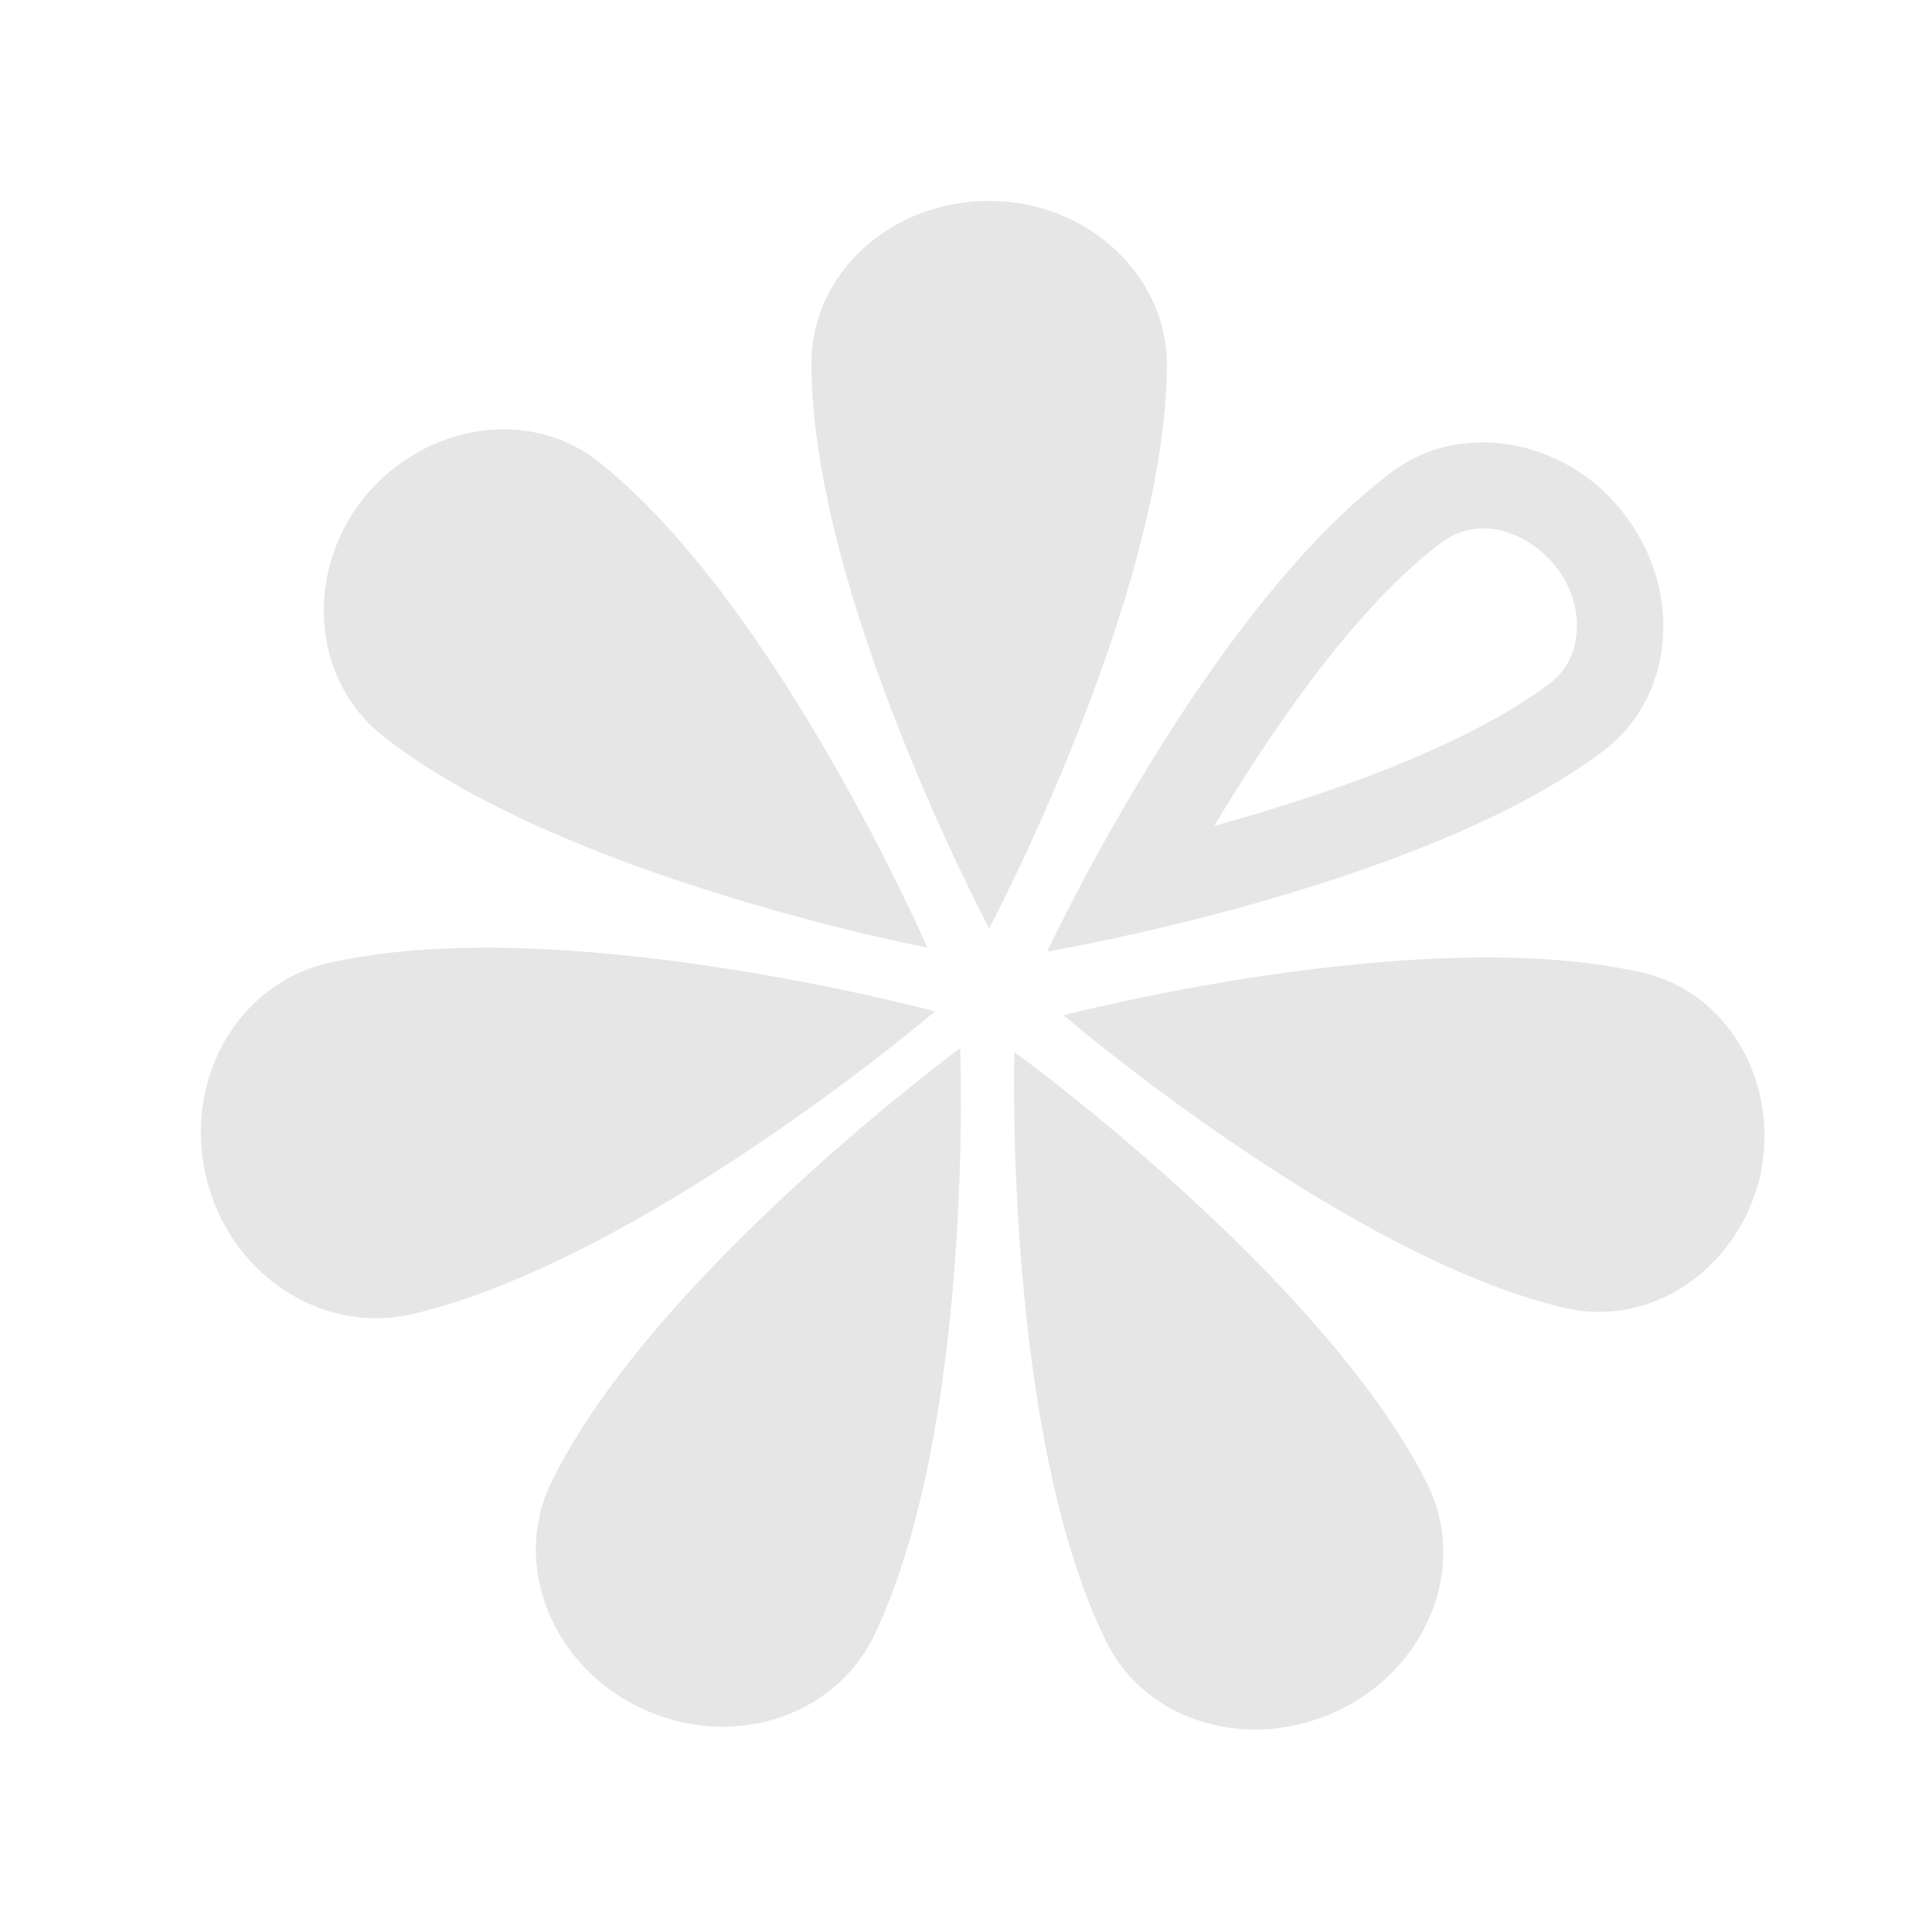 <?xml version="1.0" standalone="no"?><!DOCTYPE svg PUBLIC "-//W3C//DTD SVG 1.1//EN" "http://www.w3.org/Graphics/SVG/1.1/DTD/svg11.dtd"><svg class="icon" width="128px" height="128.00px" viewBox="0 0 1024 1024" version="1.1" xmlns="http://www.w3.org/2000/svg"><path d="M524.288 106.496C472.064 106.496 430.08 144.896 430.08 192.512c0 122.88 94.208 299.52 94.208 299.52s94.208-177.664 94.208-299.52c-0.512-47.104-42.496-86.016-94.208-86.016M201.728 389.12C296.448 464.896 491.52 502.272 491.52 502.272S412.672 321.024 317.952 245.248c-36.864-29.696-92.672-20.992-124.928 18.432-31.744 39.424-27.648 95.744 8.704 125.44m562.688-101.888c6.144-4.608 13.824-7.168 21.504-7.168 14.336 0 28.672 7.68 38.912 20.48 15.872 20.48 14.336 48.128-3.072 61.44-45.568 34.304-119.296 59.392-178.176 75.776 32.768-54.784 76.8-117.76 120.832-150.528m84.992 111.104c37.888-28.16 43.008-84.48 11.776-125.44-18.944-25.088-47.616-38.4-75.264-38.4-17.408 0-34.816 5.12-49.152 16.384-97.792 73.728-181.76 253.44-181.76 253.44S752.64 471.04 849.408 398.336m21.504 117.248c-117.248-27.136-307.2 22.528-307.2 22.528s149.504 128 265.728 155.136c45.568 10.752 91.648-20.48 103.424-69.632 10.752-49.152-16.384-97.28-61.952-108.032m-333.312 41.984s-5.632 202.24 48.64 312.32c20.992 43.008 76.288 59.392 123.904 36.352 47.104-23.04 67.584-76.288 46.592-119.296-55.296-110.592-219.136-229.376-219.136-229.376m-245.76 228.864c-20.48 43.008 0.512 96.256 47.616 118.784 47.104 22.528 101.888 5.632 123.392-37.376 53.76-111.104 46.08-312.32 46.08-312.32s-163.84 120.832-217.088 230.912M174.08 510.464c-47.616 10.752-76.8 60.928-65.024 112.64 11.776 51.2 59.904 83.968 108.032 73.728 122.88-28.16 278.528-160.768 278.528-160.768s-199.168-53.76-321.536-25.6" fill="#e6e6e6" /></svg>
